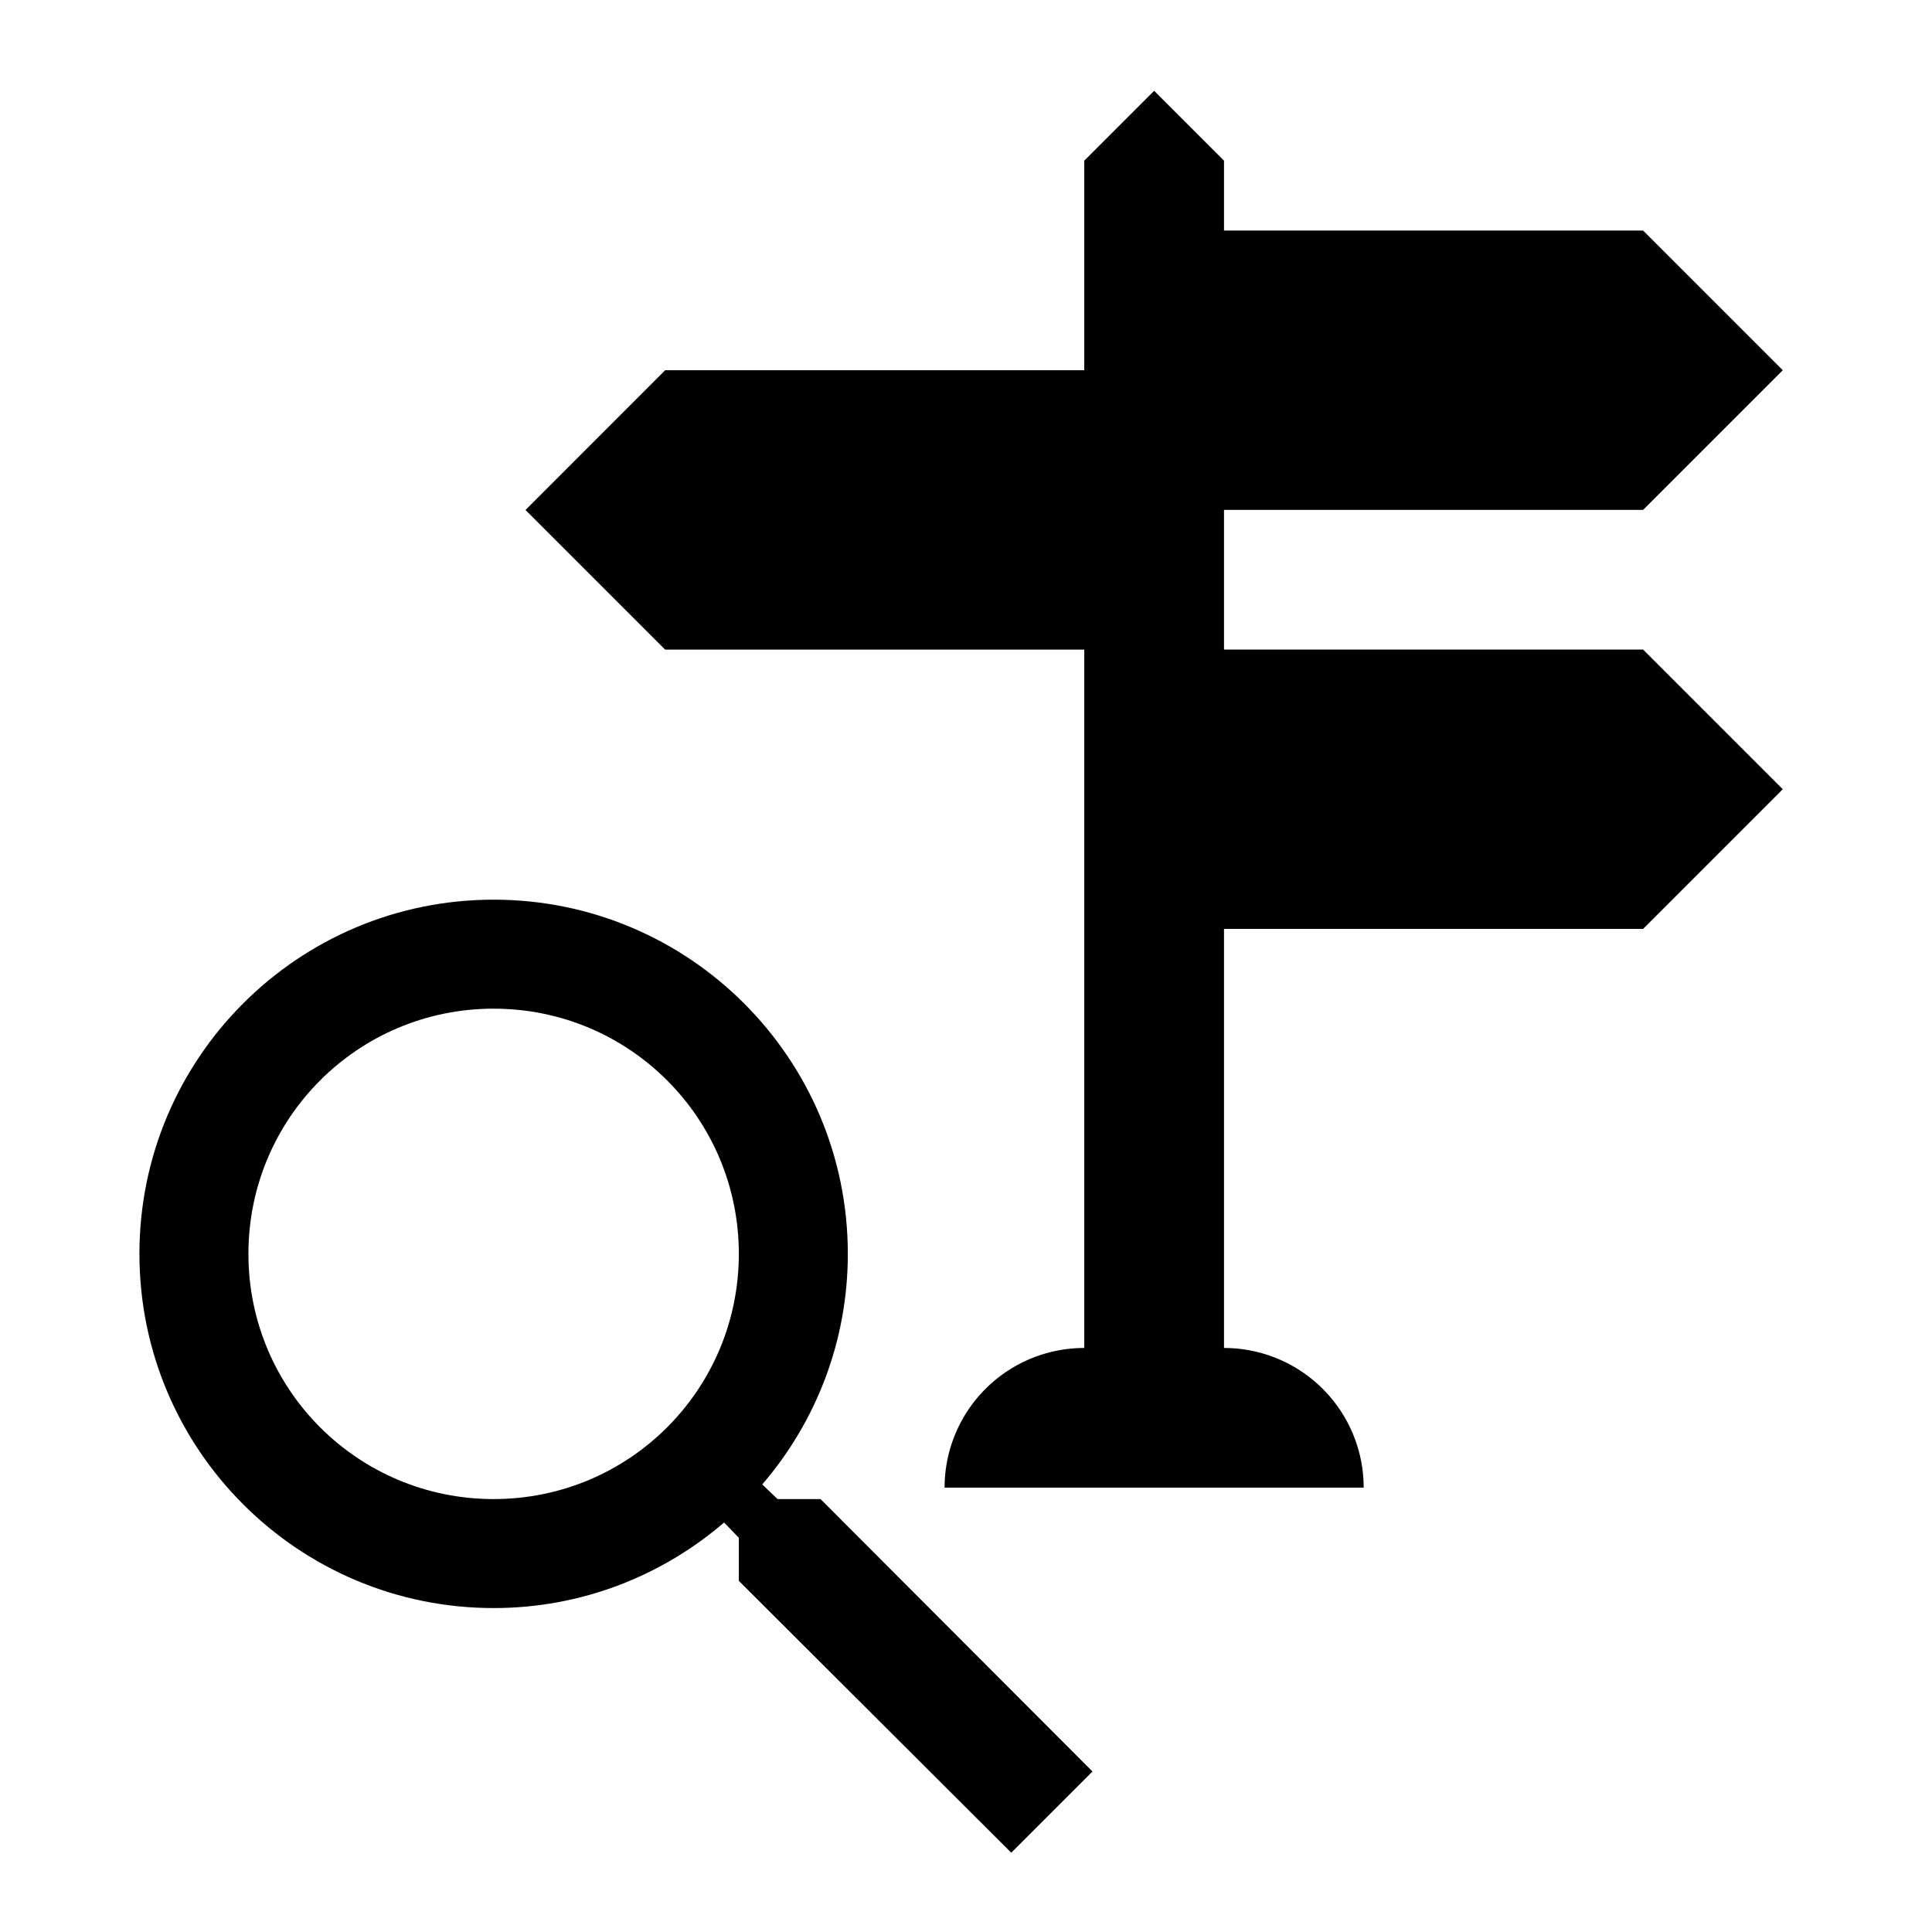 <?xml version="1.0" encoding="UTF-8" standalone="no"?>
<svg
   viewBox="0 0 24 24"
   version="1.1"
   id="svg1"
   sodipodi:docname="routes_search.svg"
   inkscape:version="1.4 (1:1.4+202410161351+e7c3feb100)"
   xmlns:inkscape="http://www.inkscape.org/namespaces/inkscape"
   xmlns:sodipodi="http://sodipodi.sourceforge.net/DTD/sodipodi-0.dtd"
   xmlns="http://www.w3.org/2000/svg"
   xmlns:svg="http://www.w3.org/2000/svg">
  <defs
     id="defs1" />
  <sodipodi:namedview
     id="namedview1"
     pagecolor="#ffffff"
     bordercolor="#666666"
     borderopacity="1.0"
     inkscape:showpageshadow="2"
     inkscape:pageopacity="0.0"
     inkscape:pagecheckerboard="0"
     inkscape:deskcolor="#d1d1d1"
     inkscape:zoom="8.6041667"
     inkscape:cx="-18.130751"
     inkscape:cy="6.1598063"
     inkscape:window-width="1920"
     inkscape:window-height="1029"
     inkscape:window-x="0"
     inkscape:window-y="0"
     inkscape:window-maximized="1"
     inkscape:current-layer="svg1" />
  <path
     d="M 13.469,8.07 H 8.263 L 6.528,6.335 8.263,4.599 H 13.469 V 1.996 l 0.868,-0.868 0.868,0.868 v 0.868 h 5.206 l 1.735,1.735 -1.735,1.735 h -5.206 v 1.735 h 5.206 l 1.735,1.735 -1.735,1.735 h -5.206 v 5.206 a 1.735,1.735 0 0 1 1.735,1.735 h -5.206 a 1.735,1.735 0 0 1 1.735,-1.735 z"
     id="path1"
     style="stroke-width:0.868" />
  <path
     d="M -32.409,-17.088 H -8.409 V 6.912 H -32.409 Z"
     fill="none"
     id="path1-4" />
  <path
     d="M 10.193,18.622 H 9.659 L 9.469,18.44 C 10.133,17.668 10.532,16.666 10.532,15.576 c 0,-2.43 -1.97,-4.4 -4.4,-4.4 -2.43,0 -4.4,1.97 -4.4,4.4 0,2.43 1.97,4.4 4.4,4.4 1.09,0 2.091,-0.399 2.863,-1.063 l 0.183,0.19 v 0.535 l 3.384,3.377 1.009,-1.009 z m -4.061,0 c -1.685,0 -3.046,-1.36 -3.046,-3.046 0,-1.685 1.36,-3.046 3.046,-3.046 1.685,0 3.046,1.36 3.046,3.046 0,1.685 -1.36,3.046 -3.046,3.046 z"
     id="path2"
     style="stroke-width:0.677" />
</svg>
